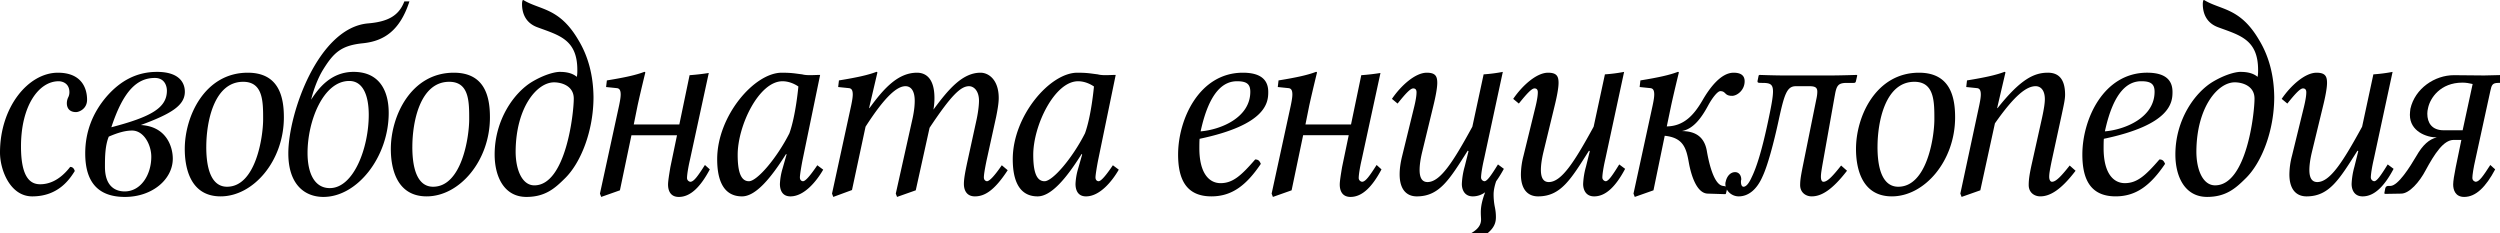 <?xml version="1.0" encoding="UTF-8" standalone="no"?>
<svg xmlns="http://www.w3.org/2000/svg" width="118" height="11" viewBox="0 0 118 11">
	<g font-family="Linux Libertine O" font-size="12.535" font-style="italic" font-weight="400" letter-spacing="-.6" style="line-height:125%;-inkscape-font-specification:'AlArabiya Italic';text-align:start">
		<path d="M1.523 9.269c1.245 0 1.777-.832 2.006-1.196-.036-.13-.108-.195-.217-.195-.532.689-1.064.819-1.414.819-.411 0-.907-.234-.907-1.781 0-1.937.846-3.081 1.777-3.081.17 0 .508.09.508.52a.527.527 0 01-.06.247.641.641 0 00-.061.273c0 .208.109.416.435.416.133 0 .52-.143.52-.585 0-.507-.23-1.274-1.378-1.274C1.342 3.432 0 5.044 0 7.202c0 .806.471 2.067 1.523 2.067m5.618-1.872c0 .858-.495 1.638-1.257 1.638-.363 0-.93-.169-.93-1.157 0-.429 0-.988.18-1.43.424-.182.774-.286 1.1-.286.557 0 .907.676.907 1.235m.737-3.12c0 .806-.725 1.235-2.622 1.729.568-1.729 1.22-2.327 2.054-2.327.484 0 .568.416.568.598m-.471-.884c-.919 0-1.704.39-2.381 1.17-.665.78-1.003 1.677-1.003 2.678 0 1.365.616 2.054 1.873 2.054 1.293 0 2.26-.832 2.26-1.807 0-.546-.29-1.521-1.51-1.586 1.402-.52 2.079-.91 2.079-1.573 0-.377-.218-.936-1.318-.936m2.33 3.536c0-1.17.362-3.068 1.74-3.068.943 0 .943.936.943 1.768 0 .845-.35 3.185-1.704 3.185-.375 0-.98-.221-.98-1.885m-1.015.104c0 .689.157 2.236 1.692 2.236 1.548 0 2.986-1.677 2.986-3.731 0-.936-.218-2.106-1.704-2.106-2.019 0-2.974 2.041-2.974 3.601m9.626-1.703c0-1.04-.435-1.937-1.656-1.937-1.063 0-1.655.767-2.006 1.313.12-.494.326-1.027.556-1.404.508-.819.858-1.157 1.898-1.261.99-.104 1.74-.598 2.187-1.976h-.241c-.254.676-.774.962-1.717 1.04-2.345.208-3.759 4.238-3.759 6.136 0 1.469.774 2.054 1.656 2.054 1.608 0 3.082-1.898 3.082-3.965m-2.78 3.549c-.7 0-1.051-.663-1.051-1.664 0-1.495.737-3.393 1.97-3.393.629 0 .919.65.919 1.599 0 1.56-.714 3.458-1.838 3.458m3.896-1.95c0-1.17.362-3.068 1.74-3.068.943 0 .943.936.943 1.768 0 .845-.35 3.185-1.704 3.185-.375 0-.98-.221-.98-1.885m-1.015.104c0 .689.157 2.236 1.692 2.236 1.548 0 2.986-1.677 2.986-3.731 0-.936-.218-2.106-1.704-2.106-2.019 0-2.974 2.041-2.974 3.601m8.635-2.379c0 .702-.374 4.095-1.861 4.095-.568 0-.883-.715-.883-1.599.013-2.08 1.004-3.263 1.814-3.263.338 0 .93.156.93.767m-.652-1.261c-.254 0-.738.13-1.294.455-.882.52-1.789 1.82-1.789 3.445 0 1.027.435 2.002 1.5 2.002.894 0 1.353-.416 1.812-.871.75-.728 1.354-2.236 1.354-3.848-.012-.975-.23-1.898-.725-2.704C26.393.351 25.487.481 24.7 0h-.012c-.024 0-.048.078-.048.195 0 .416.157.884.725 1.092 1.015.377 1.885.572 1.885 2.015 0 .104 0 .208-.024.325-.217-.182-.507-.234-.797-.234m3.375 2.99h2.151l-.314 1.508c-.06.364-.109.663-.109.819 0 .247.085.585.508.585.556 0 1.027-.481 1.463-1.3l-.23-.208c-.326.507-.52.793-.69.793-.023 0-.156-.039-.156-.182 0-.13.048-.468.145-.884l.882-4.069a11 11 0 01-.906.104l-.484 2.327h-2.151l.181-.897c.145-.663.363-1.547.363-1.547 0-.039-.025-.039-.049-.039-.374.143-.882.26-1.764.403l-.037.312.508.052c.109.013.181.078.181.299 0 .117-.024.273-.072.507l-.907 4.173.06.156.883-.312.544-2.6m8.06-2.873c-.327-.039-.484-.078-.967-.078-1.294 0-3.046 2.041-3.046 4.082 0 .728.157 1.755 1.172 1.755.64 0 1.354-.845 2.08-2.002l.023.026-.193.676a2.954 2.954 0 00-.121.715c0 .247.085.585.496.585.652 0 1.232-.715 1.547-1.261l-.278-.208c-.327.481-.556.754-.677.754-.036 0-.145-.026-.145-.182 0-.117.072-.546.12-.793l.835-4.043c-.29 0-.605.039-.846-.026m-.605 2.782c-.592 1.17-1.523 2.262-1.91 2.262-.41 0-.531-.52-.531-1.248 0-1.378 1.003-3.471 2.115-3.471.254 0 .52.091.75.247 0 0-.122 1.378-.424 2.21m3.777-1.183l-.012-.013.024-.117.363-1.547c0-.039-.024-.039-.049-.039-.374.143-.882.26-1.764.403l-.037.312.508.052c.109.013.181.078.181.299 0 .117-.024.273-.072.507l-.907 4.173.06.156.883-.325.64-2.99c.944-1.469 1.5-1.911 1.886-1.911.242 0 .435.195.435.689 0 .156-.012.403-.096.806l-.798 3.575.06.156.883-.312.652-2.951c1.028-1.547 1.475-1.963 1.862-1.963.23 0 .471.221.471.689 0 .143-.024.455-.108.858l-.46 2.106c-.084.403-.145.715-.145.962s.097.585.52.585c.46 0 .919-.273 1.547-1.235l-.278-.234c-.338.494-.58.754-.701.754-.024 0-.145-.026-.145-.182 0-.117.036-.351.12-.767l.46-2.093c.06-.299.121-.637.121-.884 0-.871-.483-1.196-.858-1.196-.858 0-1.523.793-2.224 1.742a3.06 3.06 0 00.048-.546c0-1.014-.483-1.196-.822-1.196-.87 0-1.535.689-2.248 1.677M51.815 3.51c-.326-.039-.483-.078-.967-.078-1.293 0-3.046 2.041-3.046 4.082 0 .728.158 1.755 1.173 1.755.64 0 1.354-.845 2.079-2.002l.024.026-.193.676a2.954 2.954 0 00-.121.715c0 .247.084.585.495.585.653 0 1.233-.715 1.547-1.261l-.278-.208c-.326.481-.556.754-.676.754-.037 0-.145-.026-.145-.182 0-.117.072-.546.12-.793l.834-4.043c-.29 0-.604.039-.846-.026m-.604 2.782c-.592 1.17-1.523 2.262-1.91 2.262-.41 0-.532-.52-.532-1.248 0-1.378 1.004-3.471 2.116-3.471.253 0 .52.091.749.247 0 0-.12 1.378-.423 2.21m7.803-1.963c0 1.235-1.414 1.794-2.345 1.872.424-1.963 1.137-2.366 1.717-2.366.435 0 .628.117.628.494m-2.393 2.223c3.155-.663 3.24-1.716 3.24-2.21 0-.455-.218-.91-1.197-.91-2.067 0-3.058 2.21-3.058 3.861 0 1.105.338 1.976 1.571 1.976.98 0 1.656-.533 2.333-1.534-.06-.143-.12-.208-.266-.208-.653.754-1.052 1.118-1.632 1.118-.544 0-1.003-.468-1.003-1.651 0-.065 0-.338.012-.442m4.887-.169h2.151l-.314 1.508c-.06.364-.109.663-.109.819 0 .247.085.585.508.585.556 0 1.027-.481 1.462-1.3l-.23-.208c-.326.507-.519.793-.688.793-.024 0-.157-.039-.157-.182 0-.13.048-.468.145-.884l.882-4.069a11 11 0 01-.906.104l-.484 2.327h-2.151l.18-.897c.146-.663.364-1.547.364-1.547 0-.039-.025-.039-.049-.039-.375.143-.882.26-1.765.403l-.036.312.508.052c.109.013.181.078.181.299 0 .117-.024.273-.072.507l-.907 4.173.06.156.883-.312.544-2.6M65.7 4.667l.266.221c.374-.468.604-.715.737-.715.085 0 .157.039.157.182 0 .13-.024.351-.133.78l-.544 2.223c-.084.338-.12.624-.12.871 0 .741.35 1.04.81 1.04 1.075 0 1.546-.806 2.404-2.158l.037.026-.182.728a3.56 3.56 0 00-.133.819c0 .247.11.585.52.585a.978.978 0 00.58-.195c-.133.351-.205.65-.205.949 0 .156.012.26.012.338 0 .39-.338.585-.689.767l.133.364c1.136-.481 1.257-.897 1.257-1.248 0-.195-.024-.351-.06-.52a3.08 3.08 0 01-.049-.546c0-.195.049-.416.121-.624.121-.169.242-.364.363-.585l-.278-.208c-.314.507-.508.793-.64.793-.025 0-.158-.039-.158-.182 0-.13.048-.468.145-.884l.882-4.095a7.647 7.647 0 01-.906.117l-.532 2.47c-.894 1.638-1.51 2.613-2.115 2.613-.218 0-.375-.143-.375-.572 0-.208.036-.494.121-.845l.52-2.145c.109-.442.193-.871.193-1.118 0-.312-.084-.481-.495-.481-.544 0-1.221.611-1.644 1.235m7.368-1.235c-.544 0-1.22.611-1.644 1.235l.266.221c.375-.468.605-.715.738-.715.084 0 .157.039.157.182 0 .13-.024.351-.133.78l-.544 2.223a3.583 3.583 0 00-.121.871c0 .741.35 1.04.81 1.04 1.076 0 1.547-.806 2.405-2.158l.036.026-.18.728a3.56 3.56 0 00-.134.819c0 .247.109.585.52.585.556 0 1.027-.481 1.462-1.3l-.278-.208c-.314.507-.507.793-.64.793-.024 0-.157-.039-.157-.182 0-.13.048-.468.145-.884l.882-4.095a7.647 7.647 0 01-.906.117l-.532 2.47c-.895 1.638-1.511 2.613-2.116 2.613-.217 0-.374-.143-.374-.572 0-.208.036-.494.12-.845l.52-2.145c.11-.442.194-.871.194-1.118 0-.312-.085-.481-.496-.481m8.686 1.092c.23 0 .593-.26.593-.689 0-.234-.133-.403-.52-.403-.593 0-1.124.702-1.475 1.313-.41.702-.882 1.209-1.68 1.222l.206-.988c.145-.663.362-1.547.362-1.547 0-.039-.024-.039-.048-.039-.375.143-.883.26-1.765.403l-.036.312.507.052c.11.013.182.078.182.299 0 .117-.024.273-.073.507l-.906 4.173.06.156.883-.312.531-2.574c.87.09 1.016.572 1.137 1.261.096.533.35 1.456.894 1.469l.834.026.024-.026.06-.247c0-.078-.06-.091-.12-.104l-.085-.013c-.447-.065-.677-1.183-.761-1.677-.121-.637-.532-.91-1.185-.91.556-.091.943-.637 1.245-1.196.218-.403.46-.689.58-.689.278 0 .182.221.556.221"/>
		<path d="M86.6 4.524c.084-.494.156-.611.58-.611h.314c.072 0 .096-.026.108-.091l.06-.26-.023-.026s-.762.026-1.245.026h-2.188c-.46 0-1.16-.026-1.16-.026l-.037.026-.048.234c-.024.117.024.117.218.117.362 0 .507.052.507.403 0 .273-.084.715-.242 1.456-.29 1.365-.543 2.145-.761 2.587-.145.325-.278.455-.387.455-.096 0-.133-.13-.12-.299.011-.013.011-.039.011-.052 0-.182-.108-.338-.29-.338-.23 0-.399.208-.447.468-.012.026-.012.065-.012.09 0 .313.29.586.629.586.459 0 .858-.325 1.124-.936.241-.507.531-1.586.761-2.652.266-1.222.387-1.612.81-1.612h.64c.279 0 .375.065.375.26 0 .09-.012.208-.048.364l-.604 2.99c-.11.546-.158.793-.158 1.053 0 .35.266.533.544.533.448 0 .955-.286 1.668-1.21l-.278-.246c-.41.52-.652.767-.834.767-.084 0-.12-.104-.12-.234s.024-.3.108-.767l.544-3.055m2.02 2.405c0-1.17.362-3.068 1.74-3.068.943 0 .943.936.943 1.768 0 .845-.35 3.185-1.704 3.185-.375 0-.98-.221-.98-1.885m-1.015.104c0 .689.158 2.236 1.693 2.236 1.547 0 2.985-1.677 2.985-3.731 0-.936-.217-2.106-1.704-2.106-2.019 0-2.974 2.041-2.974 3.601m6.677-1.924l-.012-.013.025-.117.362-1.547c0-.039-.024-.039-.048-.039-.375.143-.883.26-1.765.403l-.036.312.508.052c.108.013.18.078.18.299 0 .117-.023.273-.072.507l-.894 4.173.06.156.883-.312.689-3.159c.918-1.313 1.486-1.755 1.922-1.755.253 0 .435.208.435.611 0 .182-.037.442-.133.884l-.472 2.119c-.12.533-.157.793-.157 1.053 0 .351.266.533.544.533.447 0 .967-.286 1.668-1.209l-.278-.247c-.41.52-.653.767-.834.767-.084 0-.133-.104-.133-.234s.024-.299.121-.767l.46-2.119c.096-.455.169-.754.169-.988 0-.78-.339-1.04-.81-1.04-.629 0-1.27.273-2.381 1.677m7.415-.78c0 1.235-1.415 1.794-2.345 1.872.423-1.963 1.136-2.366 1.716-2.366.435 0 .629.117.629.494m-2.394 2.223c3.155-.663 3.24-1.716 3.24-2.21 0-.455-.218-.91-1.197-.91-2.067 0-3.058 2.21-3.058 3.861 0 1.105.338 1.976 1.571 1.976.98 0 1.656-.533 2.333-1.534-.06-.143-.12-.208-.266-.208-.652.754-1.051 1.118-1.632 1.118-.543 0-1.003-.468-1.003-1.651 0-.065 0-.338.012-.442m7.111-1.898c0 .702-.375 4.095-1.861 4.095-.568 0-.883-.715-.883-1.599.012-2.08 1.004-3.263 1.813-3.263.339 0 .931.156.931.767m-.653-1.261c-.253 0-.737.13-1.293.455-.882.52-1.789 1.82-1.789 3.445 0 1.027.435 2.002 1.499 2.002.894 0 1.354-.416 1.813-.871.75-.728 1.354-2.236 1.354-3.848-.012-.975-.23-1.898-.725-2.704C105.724.351 104.818.481 104.032 0h-.012c-.024 0-.048.078-.048.195 0 .416.157.884.725 1.092 1.015.377 1.885.572 1.885 2.015 0 .104 0 .208-.024.325-.217-.182-.508-.234-.798-.234m3.58.039c-.544 0-1.22.611-1.644 1.235l.266.221c.375-.468.605-.715.738-.715.084 0 .157.039.157.182 0 .13-.025.351-.133.78l-.544 2.223a3.583 3.583 0 00-.121.871c0 .741.35 1.04.81 1.04 1.075 0 1.547-.806 2.405-2.158l.036.026-.181.728a3.56 3.56 0 00-.133.819c0 .247.109.585.52.585.556 0 1.027-.481 1.462-1.3l-.278-.208c-.314.507-.507.793-.64.793a.182.182 0 01-.157-.182c0-.13.048-.468.145-.884l.882-4.095a7.647 7.647 0 01-.907.117l-.531 2.47c-.895 1.638-1.511 2.613-2.116 2.613-.217 0-.374-.143-.374-.572 0-.208.036-.494.12-.845l.52-2.145c.11-.442.194-.871.194-1.118 0-.312-.085-.481-.496-.481"/>
		<path d="M116.237 6.149h-.894c-.568 0-.774-.364-.774-.78 0-.091.012-.182.036-.273.097-.468.58-1.196 1.62-1.196.157 0 .326.026.484.065l-.472 2.184m-.06.455l-.266 1.287c-.073.364-.121.663-.121.819 0 .247.097.585.52.585.556 0 1.027-.481 1.462-1.3l-.23-.208c-.326.507-.52.793-.688.793-.025 0-.158-.039-.158-.182 0-.13.049-.468.146-.884l.7-3.211c.061-.273.085-.39.375-.39h.302c.037 0 .049-.013.06-.039l.061-.312-.012-.026-1.075.026-1.427-.013c-.906 0-1.837.624-2.055 1.586-.012.104-.024.208-.024.286 0 .78.786 1.066 1.27 1.066-.351.078-.665.351-.968.884-.29.494-.858 1.404-1.22 1.404h-.085c-.06 0-.133.013-.157.104l-.048.247.036.026.761-.013c.387 0 .87-.559 1.149-1.092.423-.78.846-1.443 1.33-1.443h.362"/>
	</g>
</svg>
